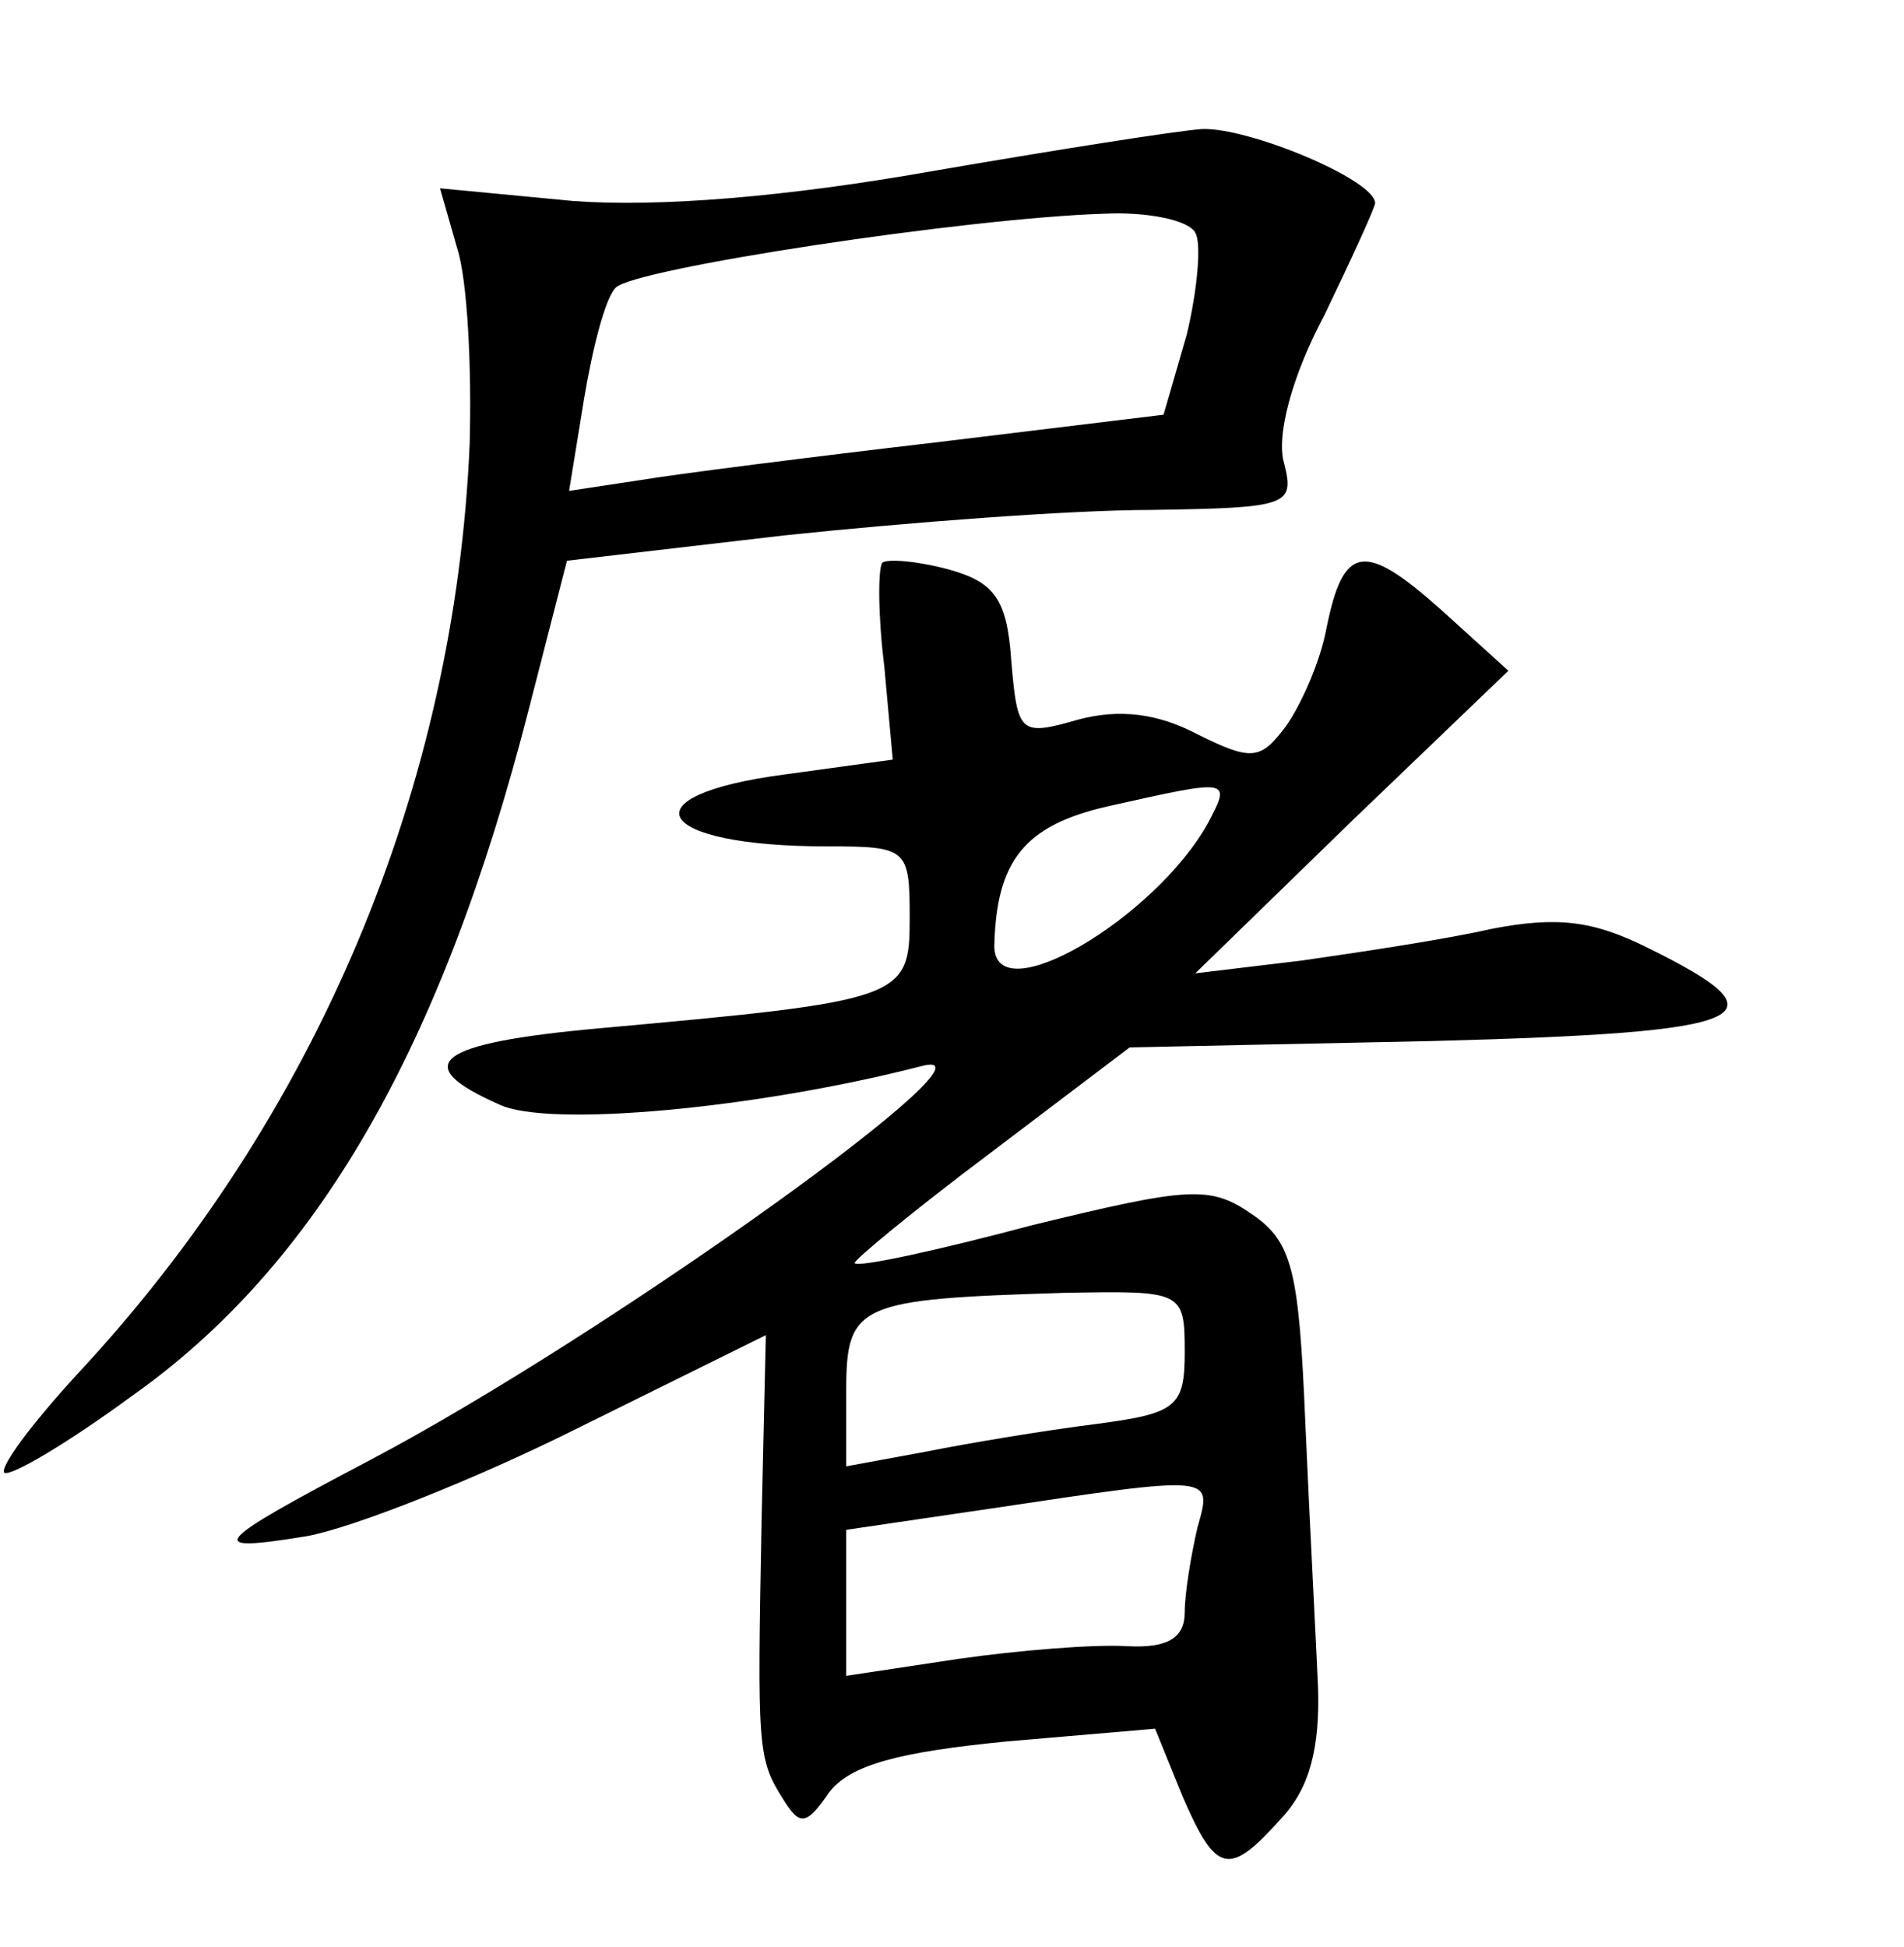 <?xml version="1.0" standalone="no"?>
<!DOCTYPE svg PUBLIC "-//W3C//DTD SVG 20010904//EN"
 "http://www.w3.org/TR/2001/REC-SVG-20010904/DTD/svg10.dtd">
<svg version="1.0" xmlns="http://www.w3.org/2000/svg"
 width="90pt" height="92pt" viewBox="0 0 90 92"
 preserveAspectRatio="xMidYMid meet">
<g transform="translate(0,92) scale(0.1,-0.1)"
fill="#000000" stroke="none">
<path d="M440 839 c-68 -12 -128 -17 -169 -14 l-63 6 8 -28 c5 -15 7 -57 6
-93 -7 -162 -72 -318 -186 -440 -21 -23 -36 -43 -34 -46 3 -2 30 14 60 36 88
62 147 165 188 325 l18 70 103 12 c57 6 135 12 173 12 65 1 68 2 63 22 -4 13
4 42 19 70 13 27 24 51 24 53 0 11 -60 36 -82 35 -13 -1 -70 -10 -128 -20z
m125 -29 c3 -5 1 -27 -4 -48 l-11 -38 -107 -13 c-60 -7 -123 -15 -141 -18
l-33 -5 7 43 c4 24 10 48 15 53 8 9 166 33 231 35 20 1 40 -3 43 -9z"/>
<path d="M417 654 c-2 -3 -2 -25 1 -49 l4 -44 -51 -7 c-76 -10 -62 -34 20 -34
38 0 39 -1 39 -34 0 -38 -3 -39 -147 -52 -77 -7 -90 -17 -47 -36 23 -11 121
-2 199 18 47 13 -148 -127 -260 -186 -76 -40 -79 -44 -30 -36 22 4 80 27 128
51 l89 44 -2 -87 c-2 -108 -2 -113 10 -132 8 -13 11 -13 22 3 10 13 33 19 84
24 l70 6 13 -32 c16 -37 22 -38 47 -10 13 14 18 33 17 62 -1 23 -4 79 -6 125
-3 71 -6 85 -25 98 -20 14 -30 13 -104 -5 -45 -12 -82 -20 -84 -18 -1 1 28 25
64 52 l66 50 143 3 c153 4 169 11 102 44 -26 13 -43 15 -74 9 -22 -5 -62 -11
-90 -15 l-50 -6 74 72 74 71 -32 29 c-36 32 -46 31 -54 -9 -3 -16 -12 -36 -19
-46 -12 -16 -16 -17 -42 -4 -19 10 -37 12 -56 7 -28 -8 -29 -7 -32 28 -2 29
-8 37 -30 43 -15 4 -29 5 -31 3z m154 -123 c-25 -45 -101 -90 -101 -58 1 40
14 57 54 66 58 13 58 13 47 -8z m-11 -250 c0 -26 -4 -29 -42 -34 -24 -3 -60
-9 -80 -13 l-38 -7 0 36 c0 41 6 43 103 46 56 1 57 1 57 -28z m6 -83 c-3 -13
-6 -31 -6 -40 0 -12 -8 -17 -27 -16 -16 1 -52 -2 -80 -6 l-53 -8 0 34 0 35 68
10 c107 16 105 16 98 -9z"/>
</g>
</svg>
